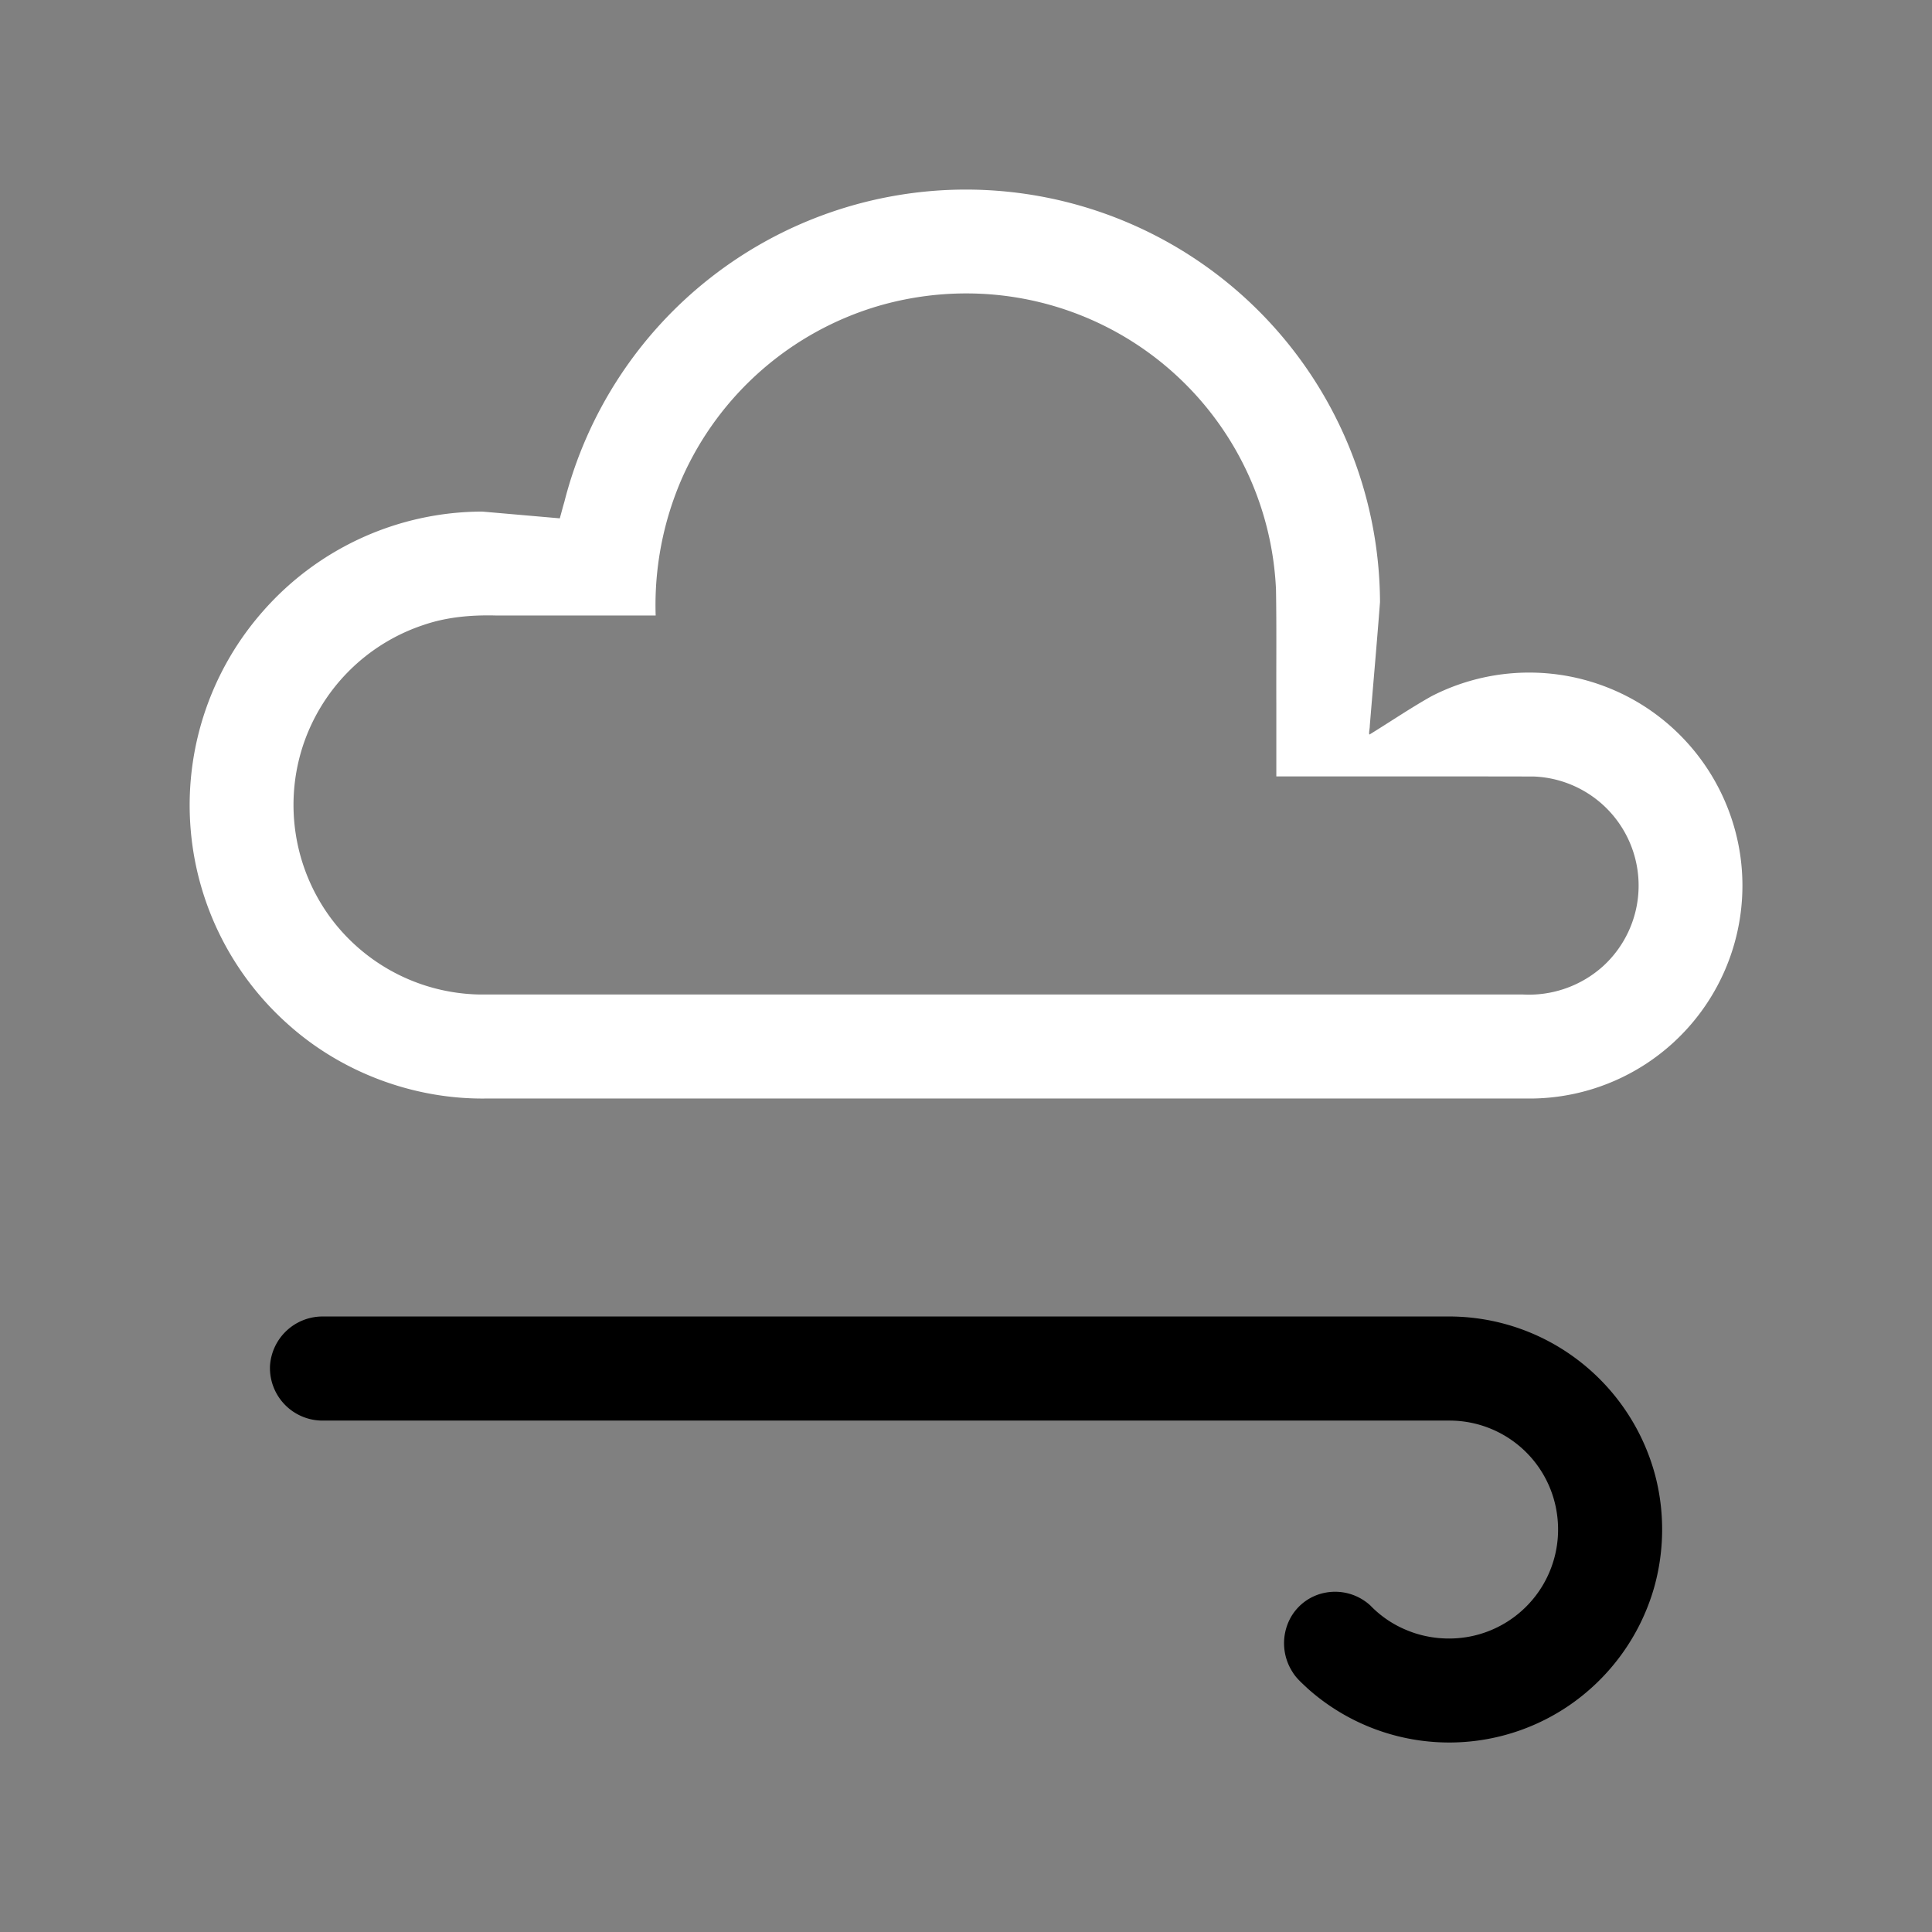 <svg width="64" height="64" viewBox="0 0 24 24"><rect x="0" y="0" width="24" height="24" fill="#808080" stroke="none"/><title>weather windy variant</title><g fill="#000000" class="nc-icon-wrapper"><g transform="translate(0 0)"><path d="M4 16.354a.654.654 0 0 0-.646.614.653.653 0 0 0 .658.679H18.01a1.348 1.348 0 0 1 1.338 1.215 1.354 1.354 0 0 1-1.09 1.468c-.262.05-.538.023-.784-.08a1.323 1.323 0 0 1-.451-.306.647.647 0 0 0-.56-.159.625.625 0 0 0-.444.336.66.66 0 0 0 .037.649c.048.08.121.141.188.205a2.64 2.64 0 0 0 3.224.227 2.663 2.663 0 0 0 1.075-1.463c.136-.469.14-.975.009-1.446a2.662 2.662 0 0 0-1.167-1.547 2.64 2.64 0 0 0-1.408-.392H4z" data-color="color-2"></path><path d="M12 2.355a5.149 5.149 0 0 0-4.99 3.882c-.02.067-.037.135-.056.202l-.963-.084a3.633 3.633 0 0 0-2.72 1.233 3.643 3.643 0 0 0 .311 5.14c.67.6 1.571.934 2.472.918H19.05a2.645 2.645 0 0 0 2.569-3.015 2.655 2.655 0 0 0-1.25-1.893 2.653 2.653 0 0 0-2.587-.089c-.263.148-.513.318-.77.476-.012-.014.005-.077.004-.11.042-.512.088-1.025.127-1.537A5.146 5.146 0 0 0 12 2.355zm0 1.29a3.85 3.85 0 0 1 3.851 3.681c.008.476.002.952.004 1.428v.891c1.066 0 2.131-.001 3.197.001a1.356 1.356 0 0 1 .86 2.358 1.376 1.376 0 0 1-.993.35H5.954a2.357 2.357 0 0 1-1.87-.984 2.365 2.365 0 0 1-.332-2.071 2.36 2.36 0 0 1 1.511-1.536c.289-.099.595-.125.898-.117h1.984a3.935 3.935 0 0 1 .33-1.712 3.865 3.865 0 0 1 2.446-2.136c.35-.101.715-.153 1.08-.153z" fill="#ffffff"></path></g></g></svg>